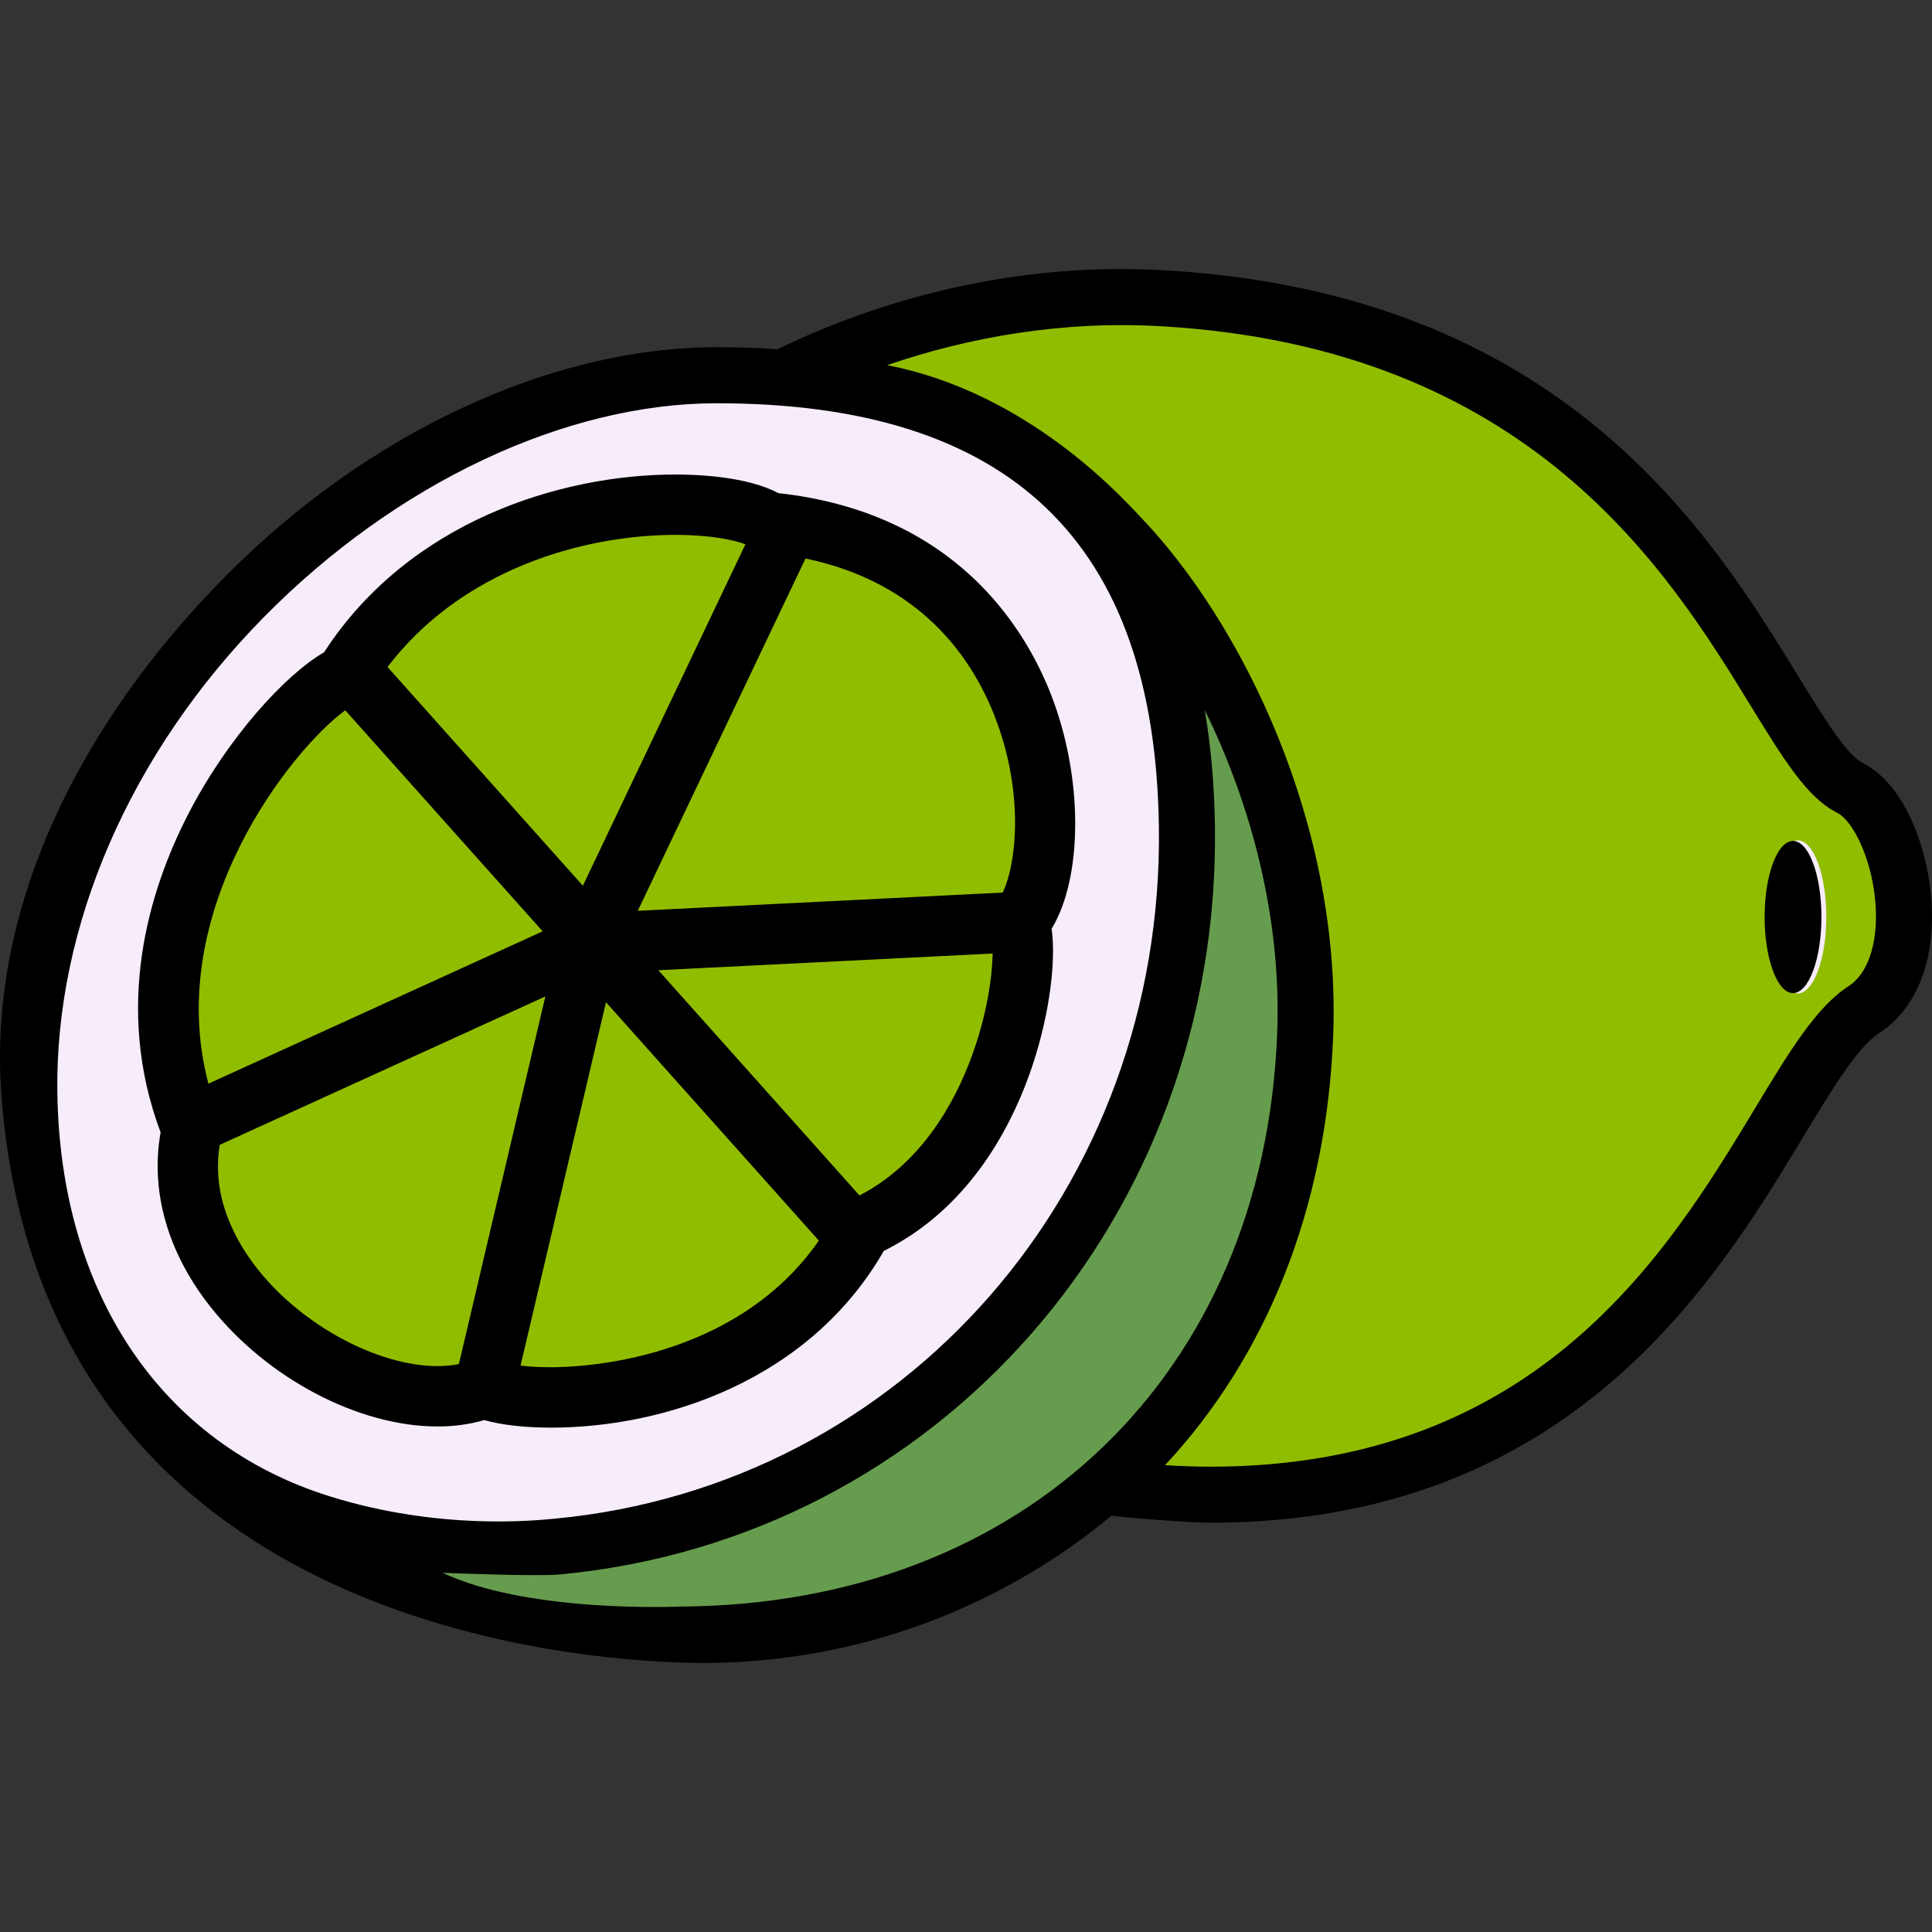 <svg id="圖層_1" height="512" viewBox="0 0 512 512" width="512" xmlns="http://www.w3.org/2000/svg"><rect x="0" y="0" width="512" height="512" fill="#333333" stroke="none"/><path id="_x30_5_28_" d="m147.55 146.884c19.916-30.929 84.445-73.27 160.604-68.934 138.57 7.889 159.746 118.74 183.41 130.574 13.93 6.961 22.244 47.234 3.736 59.163-28.023 18.061-50.809 137.606-188.286 128.912-20.705-1.309-49.805-10.449-69.264-16.513-20.003-6.228-25.979-20.25-41.139-36.131-18.525-19.408-33.165-46.405-36.174-73.067-1.522-13.496-.068-28.243.074-41.872.087-8.93 3.882-17.914 2.929-26.643z" fill="#91bd00"/><path id="_x30_4_31_" d="m346.289 274.488c-3.669 93.133-68.563 159.298-166.472 159.867-76.238.441-144.983-41.601-140.176-79.272 3.576-28.005 130.645-53.183 130.645-78.396 0-59.134 38.167-159.917 81.099-159.917s97.998 79.14 94.904 157.718z" fill="#669c4e"/><path id="_x30_3_32_" d="m476.407 222.692c-4.184 0-7.574 9.084-7.574 20.289s3.391 20.286 7.574 20.286c4.186 0 7.582-9.081 7.582-20.286s-3.396-20.289-7.582-20.289zm-287.056-124.209c-84.85 0-184.804 88.734-183.334 191.403 1.118 78.363 56.323 128.958 140.801 121.004 101.202-9.53 169.334-94.831 167.933-192.139-1.124-78.361-40.548-120.268-125.4-120.268z" fill="#f6ecfa"/><path id="_x30_2" d="m227.862 317.952c16.482-8.545 26.161-25.172 30.667-37.5 4.065-11.124 5.38-22.307 5.5-28.334l-90.333 4.5zm36.5-128.167c-6.272-16.107-20.712-36.204-50.833-42.5l-45.833 94.999 98.833-5.166c3.7-7.622 5.663-27.229-2.167-47.333zm-65.833-45.667c-2.816-1.091-11.875-3.167-21.333-3.167-24.751 0-57.833 10.333-75.5 36.167l53.167 58.834zm-107.5 43c-14.093 10.267-48.648 55.287-36.5 101.167l91.333-40.667zm-33.833 115.667c-2.288 13.817 4.827 27.28 10.833 34.833 11.768 14.796 28.667 25.834 54.167 25.167l23.333-99.833zm79.666 60c2.189.258 8.303.666 11.5.666 8.364 0 47.149-2.666 69.333-34.5l-57.5-65.166z" fill="#91bd00"/><path id="_x30_1" d="m511.909 239.591c-.764-13.998-6.832-31.689-18.357-37.451-4.201-2.102-10.355-12.131-16.871-22.75-23.348-38.052-62.422-101.74-168.271-107.767-38.54-2.212-73.86 7.142-102.388 20.931-5.192-.353-10.544-.539-16.082-.539-44.051 0-92.847 22.821-130.527 61.045-38.788 39.347-62.595 88.007-59.068 136.672 9.587 132.331 135.514 149.348 180.165 150.869 44.443 1.515 84.555-14.354 114.07-38.949 4.104.648 21.514 1.885 26.205 1.885 95.323 0 133.95-63.944 157.03-102.151 7.744-12.818 14.434-23.889 20.148-27.574 9.71-6.259 14.79-18.729 13.946-34.221zm-496.713 49.93c-.633-44.134 19.338-90.072 54.791-126.036 34.951-35.453 79.792-56.618 119.952-56.618 77.764 0 116.094 36.694 117.179 112.183 1.378 95.834-67.467 174.687-160.138 183.417-5.516.519-30.716 3.095-59.553-5.91-44.556-13.911-71.467-53.661-72.231-107.036zm165.227 136.229s-40.232 1.883-63.128-8.946c2.245.087 25.1 1.011 31.078.447 100.457-9.464 175.086-94.763 173.597-198.415-.157-10.935-1.083-21.136-2.694-30.669 12.15 24.752 20.403 54.852 19.184 85.864-3.554 90.22-67.064 151.19-158.037 151.719zm309.498-164.424c-8.607 5.545-15.76 17.387-24.816 32.381-22.85 37.818-57.375 94.979-144.318 94.979-3.921 0-7.978-.16-12.043-.391 26.687-28.645 42.747-67.682 44.557-113.679 2.207-56.084-24.146-109.623-51.237-137.803-4.354-4.532-29.445-32.816-66.98-40.039 21.755-7.453 46.4-11.815 72.482-10.324 98.099 5.586 134.632 65.129 156.46 100.705 8.645 14.088 14.887 24.268 22.887 28.268 4.285 2.143 9.514 12.926 10.172 24.975.535 9.871-2.145 17.692-7.164 20.928zm-14.75-38.466c-4.156 0-7.527 9.027-7.527 20.16 0 11.135 3.371 20.161 7.527 20.161 4.16 0 7.531-9.026 7.531-20.161 0-11.132-3.371-20.16-7.531-20.16zm-240.956 108.65c21.795-10.845 32.969-31.2 38.538-46.647 5.003-13.878 7.262-29.294 5.943-38.754 8.269-13.569 8.434-39.96-.156-62.016-6.949-17.844-25.543-48.278-72.289-53.411-8.182-4.42-21.528-4.931-27.227-4.931-30.481 0-70.657 12.425-93.144 47.115-10.188 5.872-25.632 22.63-36.151 43.184-10.255 20.039-19.662 50.708-7.165 84.043-2.787 15.63 1.891 31.996 13.317 46.363 15.021 18.886 39.166 31.574 60.081 31.574 4.394 0 8.538-.57 12.36-1.7 4.584 1.304 10.719 2.008 17.703 2.007 29.882-.001 68.374-12.358 88.19-46.827zm23.345-51.685c-4.506 12.33-13.303 28.439-29.785 36.984l-53.304-59.688 88.598-4.423c-.121 6.029-1.444 16.004-5.509 27.127zm-44.088-131.816c30.121 6.296 43.886 25.782 50.159 41.89 7.83 20.104 5.786 39.026 2.086 46.648l-96.696 4.827zm-34.448-6.259c9.458 0 15.7 1.408 18.517 2.499l-43.074 90.474-51.764-57.961c19.513-25.659 51.57-35.012 76.321-35.012zm-123.792 145.433c-12.148-45.879 22.171-88.682 36.265-98.948l52.315 58.579zm66.38 74.31c-1.763.345-3.642.537-5.649.537-15.79 0-35.791-10.738-47.559-25.534-6.007-7.553-12.458-19.282-10.169-33.099l86.284-39.323zm16.341.407 22.642-96.294 56.417 63.172c-22.185 31.834-62.624 33.559-70.987 33.559-3.197 0-5.883-.179-8.072-.437z"/></svg>